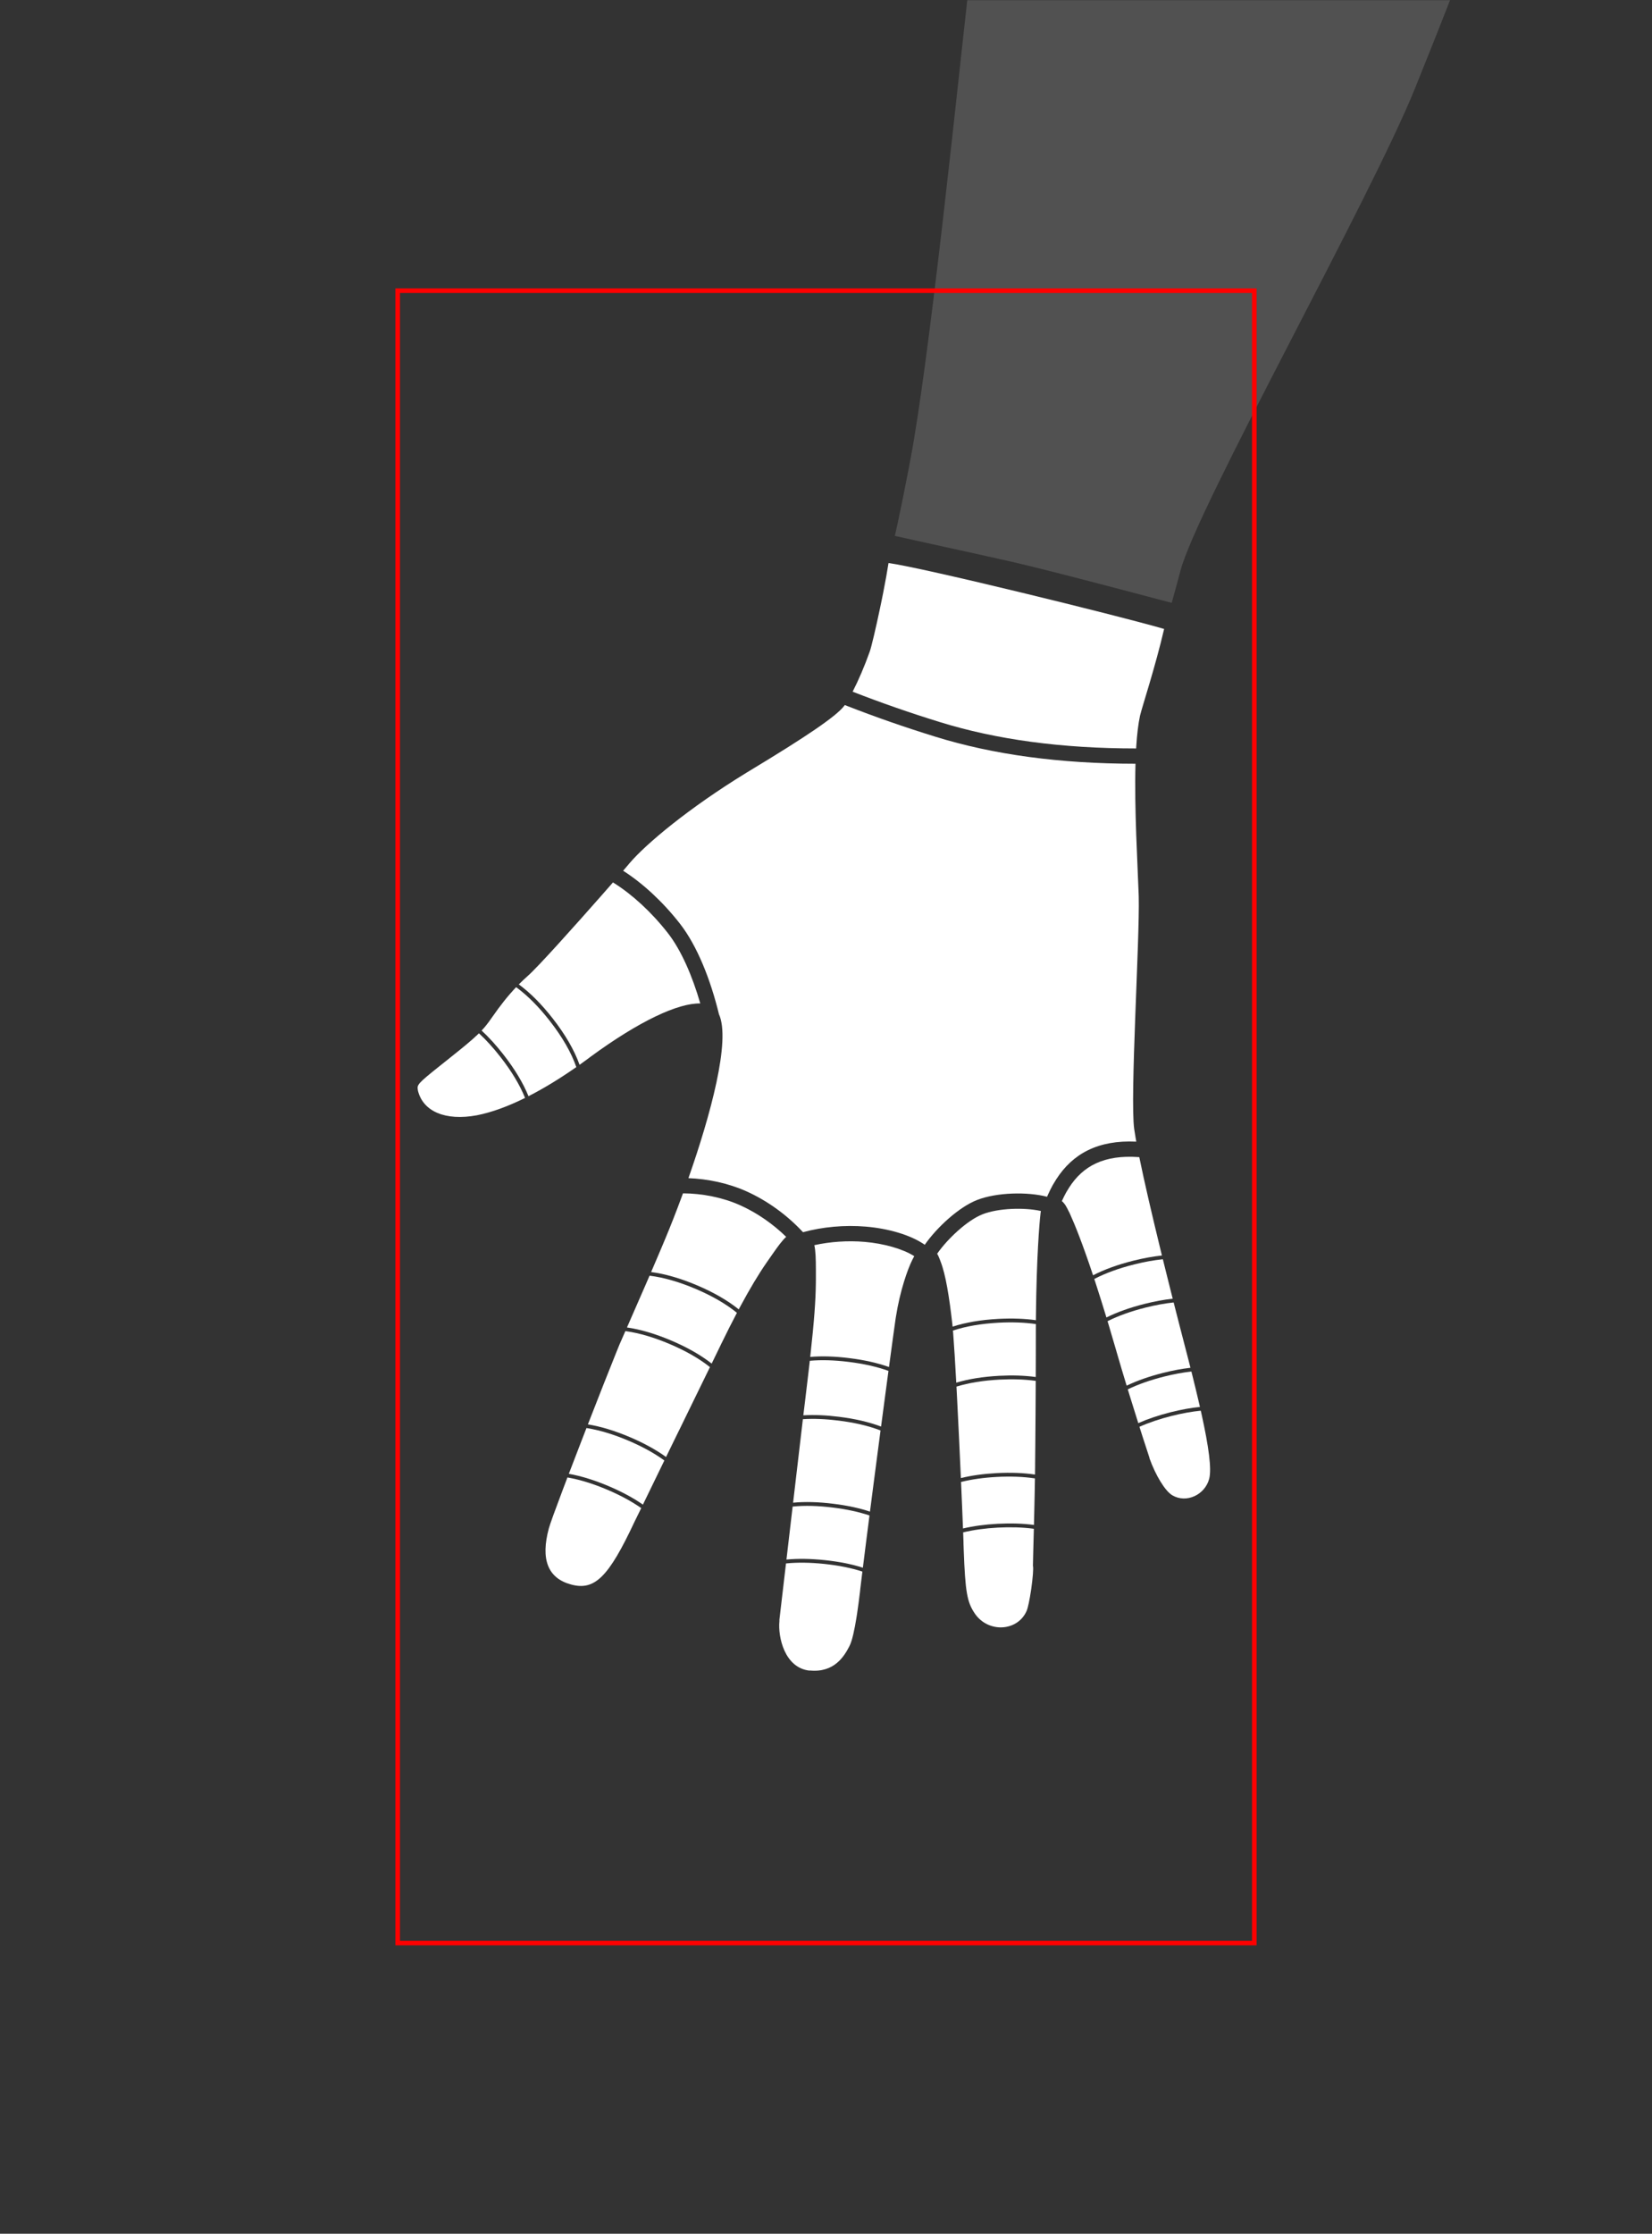 <?xml version="1.0" encoding="UTF-8"?>
<svg width="1080px" height="1460px" viewBox="0 0 1080 1460" version="1.1" xmlns="http://www.w3.org/2000/svg" xmlns:xlink="http://www.w3.org/1999/xlink">
    <rect x="0" y="0" width="1080" height="1460" fill="#333333" stroke="none"/>
    <title>hand-right-palmar</title>
    <defs>
        <rect id="path-1" x="0" y="0" width="1080" height="1460"></rect>
    </defs>
    <g id="hand-right-palmar" stroke="none" stroke-width="1" fill="none" fill-rule="evenodd">
        <mask id="mask-2" fill="white">
            <use xlink:href="#path-1"></use>
        </mask>
        <g id="mask"></g>
        <g id="bp-hand-right-palmar" mask="url(#mask-2)">
            <g transform="translate(532.051, 730) scale(-1, 1) translate(-532.051, -730)translate(273, 368)">
                <g id="bp-index-finger-right-palmar" stroke-width="1" fill="none" fill-rule="evenodd" transform="translate(277.145, 411.977)">
                    <path d="M142.456,185.794 L142.994,185.702 L146.241,194.266 C150.987,206.844 154.427,216.276 155.136,218.939 C160.645,239.251 155.801,251.591 140.604,255.672 C125.218,259.848 116.1,250.926 99.1,214.573 L96.507,209.311 C95.973,208.221 95.387,207.021 94.757,205.728 C101.005,201.35 108.407,197.339 116.969,193.702 C126.093,189.841 134.596,187.205 142.456,185.794 Z" id="bp-distal-phalanx-index-finger-right-palmar" fill="#FFFFFF" fill-rule="nonzero"></path>
                    <path d="M130.15,153.462 L130.554,153.398 L134.329,163.138 C137.015,170.085 139.646,176.927 142.086,183.321 C134.009,184.763 125.305,187.459 115.993,191.401 C107.426,195.039 99.979,199.058 93.648,203.452 L79.63,174.612 C86.155,169.858 94.008,165.523 103.197,161.62 C112.892,157.517 121.884,154.798 130.15,153.462 Z" id="bp-distal-interphalangeal-joint-index-finger-right-palmar" fill="#FFFFFF" fill-rule="nonzero"></path>
                    <path d="M104.533,90.12 L105.118,90.04 L109.072,99.058 L109.642,100.482 L111.296,104.551 C115.639,115.3 122.554,132.834 129.627,151.015 C121.183,152.391 112.04,155.163 102.221,159.319 C93.035,163.22 85.136,167.559 78.52,172.329 L73.255,161.523 C72.291,159.549 71.371,157.668 70.511,155.914 L69.657,154.205 L60.974,136.401 C57.139,128.547 53.248,120.586 49.825,113.573 C56.852,107.996 65.616,102.965 76.129,98.5 C86.393,94.156 95.871,91.363 104.533,90.12 Z" id="bp-middle-phalanx-index-finger-right-palmar" fill="#FFFFFF" fill-rule="nonzero"></path>
                    <path d="M89.063,53.859 L89.315,53.829 L91.899,59.807 C96.448,70.302 100.712,80.013 104.073,87.661 C95.21,88.944 85.562,91.793 75.153,96.199 C64.658,100.656 55.843,105.684 48.702,111.274 L43.633,100.862 L42.493,98.489 C38.899,91.101 35.467,84.306 32.191,78.088 C39.338,72.278 48.344,67.052 59.223,62.432 C70.058,57.846 80.016,54.989 89.063,53.859 Z" id="bp-proximal-interphalangeal-joint-index-finger-right-palmar" fill="#FFFFFF" fill-rule="nonzero"></path>
                    <path d="M67.327,0 L67.455,0.002 L68.301,2.301 C72.104,12.588 75.844,22.049 79.154,29.958 C79.844,31.604 80.54,33.259 81.24,34.918 L82.646,38.241 L84.768,43.23 C85.942,45.981 87.117,48.724 88.285,51.438 C79.117,52.637 69.095,55.538 58.247,60.13 C47.358,64.755 38.278,69.993 30.999,75.838 L30.019,74.007 C23.682,62.223 17.951,52.676 12.782,45.238 L8.655,39.319 C5.302,34.528 2.617,30.859 0,28.428 C8.466,20.169 18.843,12.829 30.169,7.754 C41.614,2.625 55.075,0.063 67.327,0 Z" id="bp-proximal-phalanx-index-finger-right-palmar" fill="#FFFFFF" fill-rule="nonzero"></path>
                </g>
                <g id="bp-middle-finger-right-palmar" stroke-width="1" fill="none" fill-rule="evenodd" transform="translate(193.401, 443.311)">
                    <path d="M58.933,210.869 C68.089,209.924 76.398,209.823 83.856,210.564 L88.152,247.308 L88.152,248.352 C89.197,258.413 84.828,278.915 68.397,280.624 L68.302,280.529 C52.251,282.143 45.792,271.132 42.563,264.963 L42.373,264.583 C40.595,261.245 39.032,253.725 37.786,245.969 L37.592,244.743 L37.361,243.239 C36.605,238.229 35.987,233.314 35.535,229.558 L35.25,226.901 L34.79,223.09 C34.512,220.8 34.218,218.394 33.908,215.885 C41.185,213.517 49.513,211.849 58.933,210.869 Z" id="bp-distal-phalanx-middle-finger-right-palmar" fill="#FFFFFF" fill-rule="nonzero"></path>
                    <path d="M53.257,174.039 C62.935,172.83 71.679,172.617 79.509,173.393 L83.559,208.026 C76.063,207.322 67.767,207.444 58.676,208.382 C49.288,209.359 40.941,211.012 33.596,213.359 L31.725,198.42 C30.952,192.298 30.129,185.849 29.277,179.206 C36.307,176.855 44.301,175.131 53.257,174.039 Z" id="bp-distal-interphalangeal-joint-middle-finger-right-palmar" fill="#FFFFFF" fill-rule="nonzero"></path>
                    <path d="M49.648,117.183 C58.075,116.13 65.793,115.833 72.817,116.286 L79.213,170.854 C71.325,170.12 62.578,170.355 52.951,171.557 C44.038,172.645 36.038,174.351 28.952,176.68 L26.908,160.859 L25.081,146.823 C24.062,139.017 23.039,131.23 22.04,123.651 C29.912,120.626 39.114,118.468 49.648,117.183 Z" id="bp-middle-phalanx-middle-finger-right-palmar" fill="#FFFFFF" fill-rule="nonzero"></path>
                    <path d="M42.904,78.836 C52.23,77.671 60.687,77.432 68.297,78.11 L69.081,85 C69.738,90.689 70.481,96.95 71.322,103.878 L72.386,112.62 L72.52,113.763 C65.454,113.341 57.732,113.654 49.341,114.702 C38.867,115.98 29.654,118.113 21.703,121.105 L18.827,99.405 C18.14,94.247 17.482,89.325 16.864,84.718 C24.382,82 33.062,80.037 42.904,78.836 Z" id="bp-proximal-interphalangeal-joint-middle-finger-right-palmar" fill="#FFFFFF" fill-rule="nonzero"></path>
                    <path d="M32.483,0.381 C43.526,-0.555 54.971,0.26 65.334,2.538 C64.464,6.385 64.332,11.595 64.315,18.446 L64.313,25.106 L64.339,27.734 C64.502,38.941 65.334,51.34 68.014,75.575 C60.349,74.935 51.882,75.195 42.598,76.355 C32.804,77.55 24.112,79.493 16.524,82.186 L13.785,61.979 C13.105,57.024 12.584,53.291 12.265,51.114 L12.053,49.708 C9.336,32.231 4.303,18.209 1.343,12.292 L0.88,11.376 C0.577,10.786 0.285,10.236 0,9.724 C7.519,4.952 19.952,1.442 32.483,0.381 Z" id="bp-proximal-phalanx-middle-finger-right-palmar" fill="#FFFFFF" fill-rule="nonzero"></path>
                </g>
                <g id="bp-ring-finger-right-palmar" stroke-width="1" fill="none" fill-rule="evenodd" transform="translate(110.632, 422.06)">
                    <path d="M5.319,209.072 C12.184,208.192 19.776,207.966 28.106,208.396 C36.477,208.849 44.039,209.887 50.812,211.511 L50.585,217.684 L50.585,218.633 L50.428,223.111 C49.426,250.366 48.239,256.984 43.367,264.288 C34.724,277.387 15.349,276.438 9.365,262.959 C8.438,260.894 7.341,255.442 6.484,249.744 L6.275,248.316 C5.323,241.633 4.743,234.971 5.186,233.345 L5.19,233.277 C5.214,232.316 4.92,222.207 4.588,209.17 L5.319,209.072 Z" id="bp-distal-phalanx-ring-finger-right-palmar" fill="#FFFFFF" fill-rule="nonzero"></path>
                    <path d="M4.47,176.153 C11.728,175.102 19.824,174.808 28.771,175.27 C37.433,175.738 45.23,176.833 52.181,178.556 L51.462,195.324 C51.248,200.458 51.061,205.07 50.909,208.966 C44.106,207.369 36.554,206.349 28.238,205.9 C19.574,205.452 11.673,205.702 4.524,206.655 L4.328,198.627 C4.289,196.982 4.251,195.32 4.213,193.649 L4.118,189.298 L4.064,186.685 C3.991,183.149 3.926,179.637 3.871,176.241 L4.47,176.153 Z" id="bp-distal-interphalangeal-joint-ring-finger-right-palmar" fill="#FFFFFF" fill-rule="nonzero"></path>
                    <path d="M3.61,112.452 C10.673,111.488 18.517,111.229 27.157,111.675 C37.787,112.25 47.115,113.769 55.175,116.234 L54.922,121.011 C53.993,138.733 53.062,158.602 52.292,176.013 C45.304,174.316 37.513,173.239 28.903,172.774 C19.687,172.297 11.334,172.611 3.831,173.72 L3.774,169.38 C3.77,169.027 3.766,168.676 3.762,168.327 L3.762,166.808 L3.638,154.511 C3.576,147.623 3.521,140.293 3.473,132.93 L3.393,119.171 C3.382,116.917 3.371,114.685 3.361,112.487 L3.61,112.452 Z" id="bp-middle-phalanx-ring-finger-right-palmar" fill="#FFFFFF" fill-rule="nonzero"></path>
                    <path d="M3.266,75.36 L3.331,75.35 C10.588,74.3 18.684,74.005 27.631,74.468 C39.074,75.086 49.006,76.799 57.474,79.607 L57.29,81.891 C56.693,89.576 56.011,100.826 55.313,113.664 C47.182,111.241 37.852,109.75 27.289,109.179 C18.533,108.726 10.558,108.987 3.35,109.964 L3.3,94.635 C3.291,90.784 3.287,87.218 3.287,84.04 L3.286,81.453 L3.28,78.379 C3.276,77.363 3.272,76.357 3.266,75.36 Z" id="bp-proximal-interphalangeal-joint-ring-finger-right-palmar" fill="#FFFFFF" fill-rule="nonzero"></path>
                    <path d="M0.245,1.399 C10.974,-0.919 27.675,-0.464 38.057,3.574 C48.072,7.471 61.108,19.716 67.805,29.391 C67.113,30.528 66.601,31.764 66.162,32.88 L65.592,34.398 C62.268,42.846 59.893,57.368 57.804,75.972 L57.7,77.045 C49.13,74.276 39.164,72.587 27.763,71.971 C18.774,71.507 10.607,71.794 3.248,72.837 L3.228,70.49 C2.871,32.455 0.936,8.949 0.248,3.36 L0.248,3.17 C0.172,2.569 0.091,1.997 0,1.453 L0.245,1.399 Z" id="bp-proximal-phalanx-ring-finger-right-palmar" fill="#FFFFFF" fill-rule="nonzero"></path>
                </g>
                <g id="bp-little-finger-right-palmar" stroke-width="1" fill="none" fill-rule="evenodd" transform="translate(0, 388.075)">
                    <path d="M6.088,165.961 C11.987,166.546 18.29,167.676 25.002,169.353 C32.925,171.344 39.982,173.72 46.189,176.492 L43.908,183.657 C41.79,190.28 40.21,195.112 39.647,196.711 L39.647,196.996 C35.658,208.196 29.389,218.542 24.641,221.294 C15.618,226.61 3.461,221.105 0.611,210.569 C-1.133,204.032 0.971,189.273 5.45,168.839 L6.088,165.961 Z" id="bp-distal-phalanx-little-finger-right-palmar" fill="#FFFFFF" fill-rule="nonzero"></path>
                    <path d="M12.22,140.364 C17.774,140.977 23.679,142.066 29.941,143.631 C39.032,145.915 46.982,148.707 53.817,152.021 L52.281,157.012 C50.45,162.938 48.623,168.778 46.945,174.094 C40.662,171.308 33.555,168.924 25.61,166.928 C18.902,165.252 12.581,164.11 6.643,163.505 L7.251,160.861 C8.59,155.076 10.084,148.914 11.705,142.422 L12.22,140.364 Z" id="bp-distal-interphalangeal-joint-little-finger-right-palmar" fill="#FFFFFF" fill-rule="nonzero"></path>
                    <path d="M23.817,95.218 C29.533,95.819 35.626,96.928 42.098,98.545 C51.665,100.948 59.968,103.914 67.037,107.46 L66.274,109.996 C64.737,115.119 63.137,120.553 61.474,126.316 L60.637,129.225 C58.869,135.348 56.755,142.403 54.557,149.602 C47.636,146.282 39.641,143.49 30.549,141.206 C24.311,139.647 18.408,138.55 12.836,137.917 L13.695,134.53 C15.288,128.27 16.981,121.743 18.752,114.987 L20.65,107.627 C21.231,105.363 21.831,103.02 22.446,100.61 L23.817,95.218 Z" id="bp-middle-phalanx-little-finger-right-palmar" fill="#FFFFFF" fill-rule="nonzero"></path>
                    <path d="M30.878,66.982 C36.722,67.571 42.961,68.696 49.601,70.355 C59.704,72.893 68.398,76.058 75.718,79.871 L74.398,83.907 C72.345,90.23 70.137,97.249 67.772,105.031 C60.613,101.485 52.265,98.522 42.706,96.12 C36.26,94.51 30.172,93.392 24.438,92.77 L26.227,85.677 C27.587,80.269 28.981,74.676 30.38,69.006 L30.878,66.982 Z" id="bp-proximal-interphalangeal-joint-little-finger-right-palmar" fill="#FFFFFF" fill-rule="nonzero"></path>
                    <path d="M46.284,0.249 L46.68,0.221 C69.29,-1.399 83.038,5.957 92.105,20.037 C92.765,21.061 93.341,22 93.885,22.951 L94.179,23.471 C95.072,25.074 95.901,26.757 96.903,28.971 C94.932,30.596 93.632,33.129 92.359,35.826 L92.169,36.111 L91.441,37.693 C88.34,44.538 83.395,56.791 76.514,77.467 C69.084,73.641 60.325,70.471 50.209,67.929 C43.591,66.276 37.35,65.142 31.482,64.53 L32.707,59.522 C37.905,38.204 42.944,16.622 46.284,0.249 Z" id="bp-proximal-phalanx-little-finger-right-palmar" fill="#FFFFFF" fill-rule="nonzero"></path>
                </g>
                <g id="bp-thumb-right-palmar" stroke-width="1" fill="none" fill-rule="evenodd" transform="translate(333.291, 208.758)">
                    <path d="M144.472,98.817 L144.697,98.611 L145.389,99.286 C149.245,103.004 154.581,107.435 163.289,114.341 L164.334,115.195 L170.352,119.98 C184.789,131.494 185.251,132.308 184.659,135.602 L184.659,135.792 C181.43,149.745 166.613,156.009 146.098,152.213 C136.046,150.244 125.319,146.186 114.547,140.856 C117.978,132.355 123.35,123.411 130.652,114.066 C135.242,108.192 139.844,103.114 144.472,98.817 Z" id="bp-thumb-distal-phalanx-right-palmar" fill="#FFFFFF" fill-rule="nonzero"></path>
                    <path d="M120.393,68.467 C125.826,74.177 130.798,80.485 136.316,88.428 C137.773,90.551 139.114,92.384 140.609,94.179 L140.956,94.593 C141.584,95.333 142.242,96.07 142.949,96.821 C138.157,101.249 133.407,106.48 128.682,112.527 C121.3,121.973 115.834,131.052 112.306,139.728 C101.687,134.306 91.066,127.704 81.044,120.705 C84.339,111.175 90.147,101.062 98.455,90.432 C105.53,81.376 112.636,74.212 119.822,68.886 L120.393,68.467 Z" id="bp-interphalangeal-joint-thumb-right-palmar" fill="#FFFFFF" fill-rule="nonzero"></path>
                    <path d="M56.34,0.462 L57.079,0 L64.303,8.235 C81.7,27.998 106.392,55.591 112.761,61.092 C114.81,62.917 116.755,64.758 118.634,66.655 C111.15,72.15 103.787,79.547 96.485,88.893 C88.214,99.476 82.349,109.598 78.919,119.21 C77.005,117.851 75.114,116.479 73.251,115.1 L72.016,114.151 C39.681,90.409 14.364,78.773 0,79.113 C5.139,61.3 12.392,44.393 21.175,33.132 C31.884,19.403 44.428,7.964 56.34,0.462 L56.34,0.462 Z" id="bp-proximal-phalanx-thumb-right-palmar" fill="#FFFFFF" fill-rule="nonzero"></path>
                </g>
                <path d="M238.816,92.823 C239.01,93.094 239.199,93.349 239.383,93.589 C244.702,100.328 263.792,113.331 300.928,135.732 L303.258,137.151 C340.736,160.101 368.759,183.533 379.526,196.186 L381.05,198.004 C381.722,198.795 382.626,199.848 383.727,201.121 C370.966,209.274 357.805,221.352 346.582,235.74 C335.186,250.351 326.504,272.561 321.066,294.955 C313.29,312.017 326.612,360.972 341.039,402.052 C328.406,402.532 314.954,405.349 303.225,410.605 C289.144,416.916 276.492,426.337 266.639,436.839 L266.14,437.376 C253.469,433.916 238.987,432.546 225.04,433.728 C210.295,434.977 195.75,439.157 186.545,445.598 C178.724,434.365 164.326,420.988 152.314,416.315 C139.365,411.277 119.337,410.895 106.591,414.212 L105.897,412.664 C104.855,410.368 103.966,408.565 103.002,406.828 L102.679,406.251 C102.024,405.101 101.324,403.958 100.512,402.698 C89.826,386.104 73.316,376.996 48.252,378.188 L48.627,376.084 C49.025,373.807 49.358,371.734 49.619,369.893 C52.44,349.314 45.952,246.126 46.652,218.184 L46.714,216.192 C47.375,196.93 49.593,160.546 48.773,131.192 C98.164,131.164 141.826,125.26 179.797,113.455 C199.561,107.349 218.743,100.663 237.354,93.397 L238.816,92.823 Z" id="bp-palm-right" fill="#FFFFFF" fill-rule="nonzero"></path>
                <path d="M210.225,0 C211.076,5.501 212.27,12.06 213.587,18.762 L213.871,20.2 C214.157,21.639 214.448,23.083 214.741,24.52 L215.684,29.076 C218.501,42.506 221.364,54.596 222.437,57.69 L222.477,57.805 C225.813,67.261 229.963,76.873 233.689,84.092 C215.313,91.266 196.366,97.87 176.837,103.903 C139.766,115.428 96.951,121.197 48.352,121.193 L48.244,119.445 C47.755,111.932 46.981,105.227 45.82,99.853 L45.732,99.482 C44.154,93.049 35.918,68.208 30.054,43.093 L31.799,42.586 C62.247,33.859 186.77,3.256 210.225,0 Z" id="bp-wrist-right-palmar" fill="#FFFFFF" fill-rule="nonzero"></path>
            </g>
        </g>
        <g id="decoration" opacity="0.15" mask="url(#mask-2)" fill="#FFFFFF">
            <g transform="translate(585.011, -398.837)" id="bp-forearm-right-front">
                <path d="M130.03,21.781 L138.05,0 L149.464,2.1 C207.706,12.983 254.631,24.337 290.084,36.112 C328.52,48.877 380.539,71.181 446.113,103.018 C444.909,112.512 443.728,121.221 442.435,129.785 L441.353,136.758 L440.205,143.743 L438.986,150.754 C435.049,172.781 429.696,197.176 420.711,234.102 L419.734,238.107 C411.532,271.644 385.215,342.673 357.11,413.855 L351.341,428.405 L340.022,456.633 C310.685,529.268 197.697,730.163 186.685,771.948 L184.441,780.388 C183.379,784.317 182.229,788.482 180.993,792.884 C139.119,781.762 108.431,773.794 88.93,768.982 C70.508,764.435 30.019,755.828 0,749.095 L1.758,741.2 C3.934,731.202 6.231,719.856 8.82,706.341 L10.262,698.749 C16.195,667.273 23.336,611.618 30.019,554.531 L31.96,537.803 L37.293,490.576 C43.178,437.592 48.053,391.252 50.425,371.963 L50.811,368.961 C57.762,316.829 96.353,114.602 124.92,35.81 L130.03,21.781 Z"></path>
            </g>
        </g>
        <g id="viewport-boundary" mask="url(#mask-2)" stroke="#FF0000" stroke-width="3">
            <g transform="translate(260, 190)" id="boundary">
                <rect x="0" y="0" width="560" height="1080"></rect>
            </g>
        </g>
    </g>
</svg>